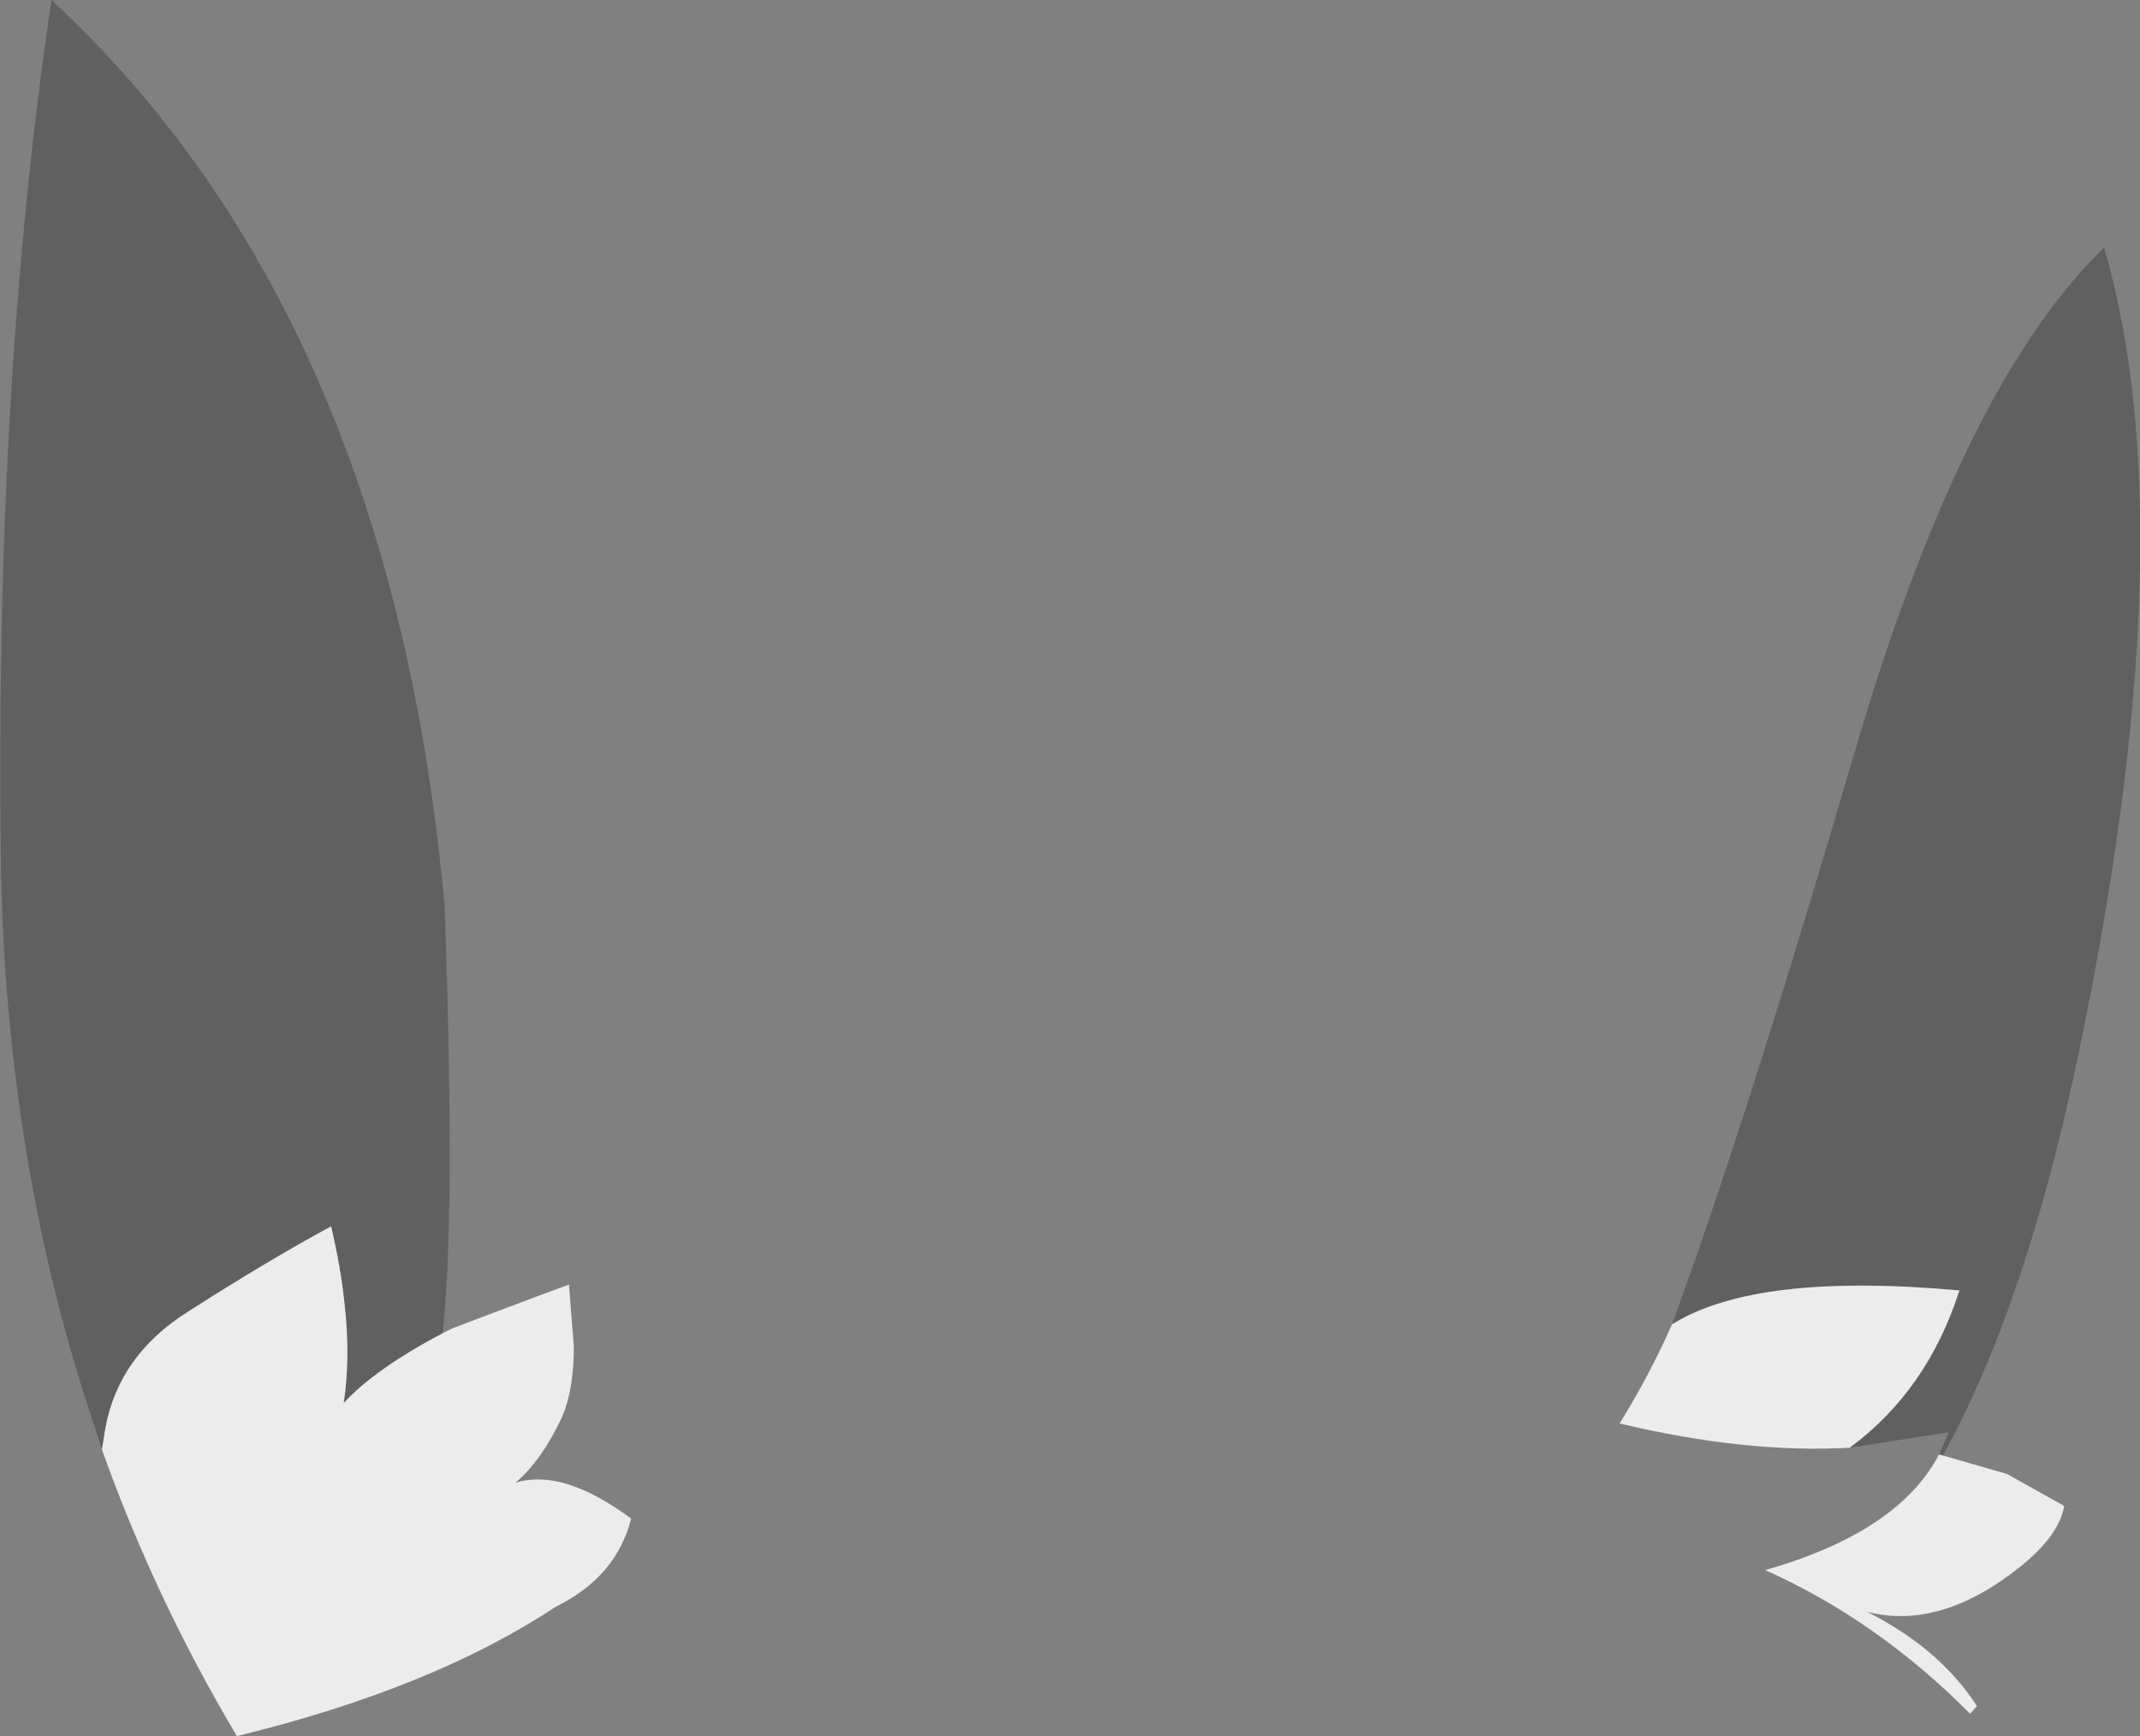 <?xml version="1.0" encoding="UTF-8" standalone="no"?>
<svg xmlns:xlink="http://www.w3.org/1999/xlink" height="89.4px" width="110.2px" xmlns="http://www.w3.org/2000/svg">
  <rect width="100%" height="100%" fill="#808080" stroke="none"/>
  <g transform="matrix(1.0, 0.0, 0.0, 1.0, 44.0, 123.45)">
    <path d="M51.25 -48.9 Q55.25 -51.85 56.9 -57.0 46.4 -57.95 42.1 -55.25 45.95 -65.75 51.5 -84.7 57.05 -103.65 64.35 -110.7 68.7 -95.85 62.9 -68.55 60.25 -56.1 56.05 -48.5 L55.85 -48.55 56.35 -49.7 51.25 -48.9 M-21.2 -54.8 Q-24.7 -52.95 -26.3 -51.2 -25.95 -53.55 -26.25 -56.25 -26.45 -58.2 -26.95 -60.3 -30.1 -58.6 -34.25 -55.95 -37.95 -53.65 -38.6 -49.75 L-38.75 -48.8 -39.1 -49.9 Q-43.65 -63.3 -43.95 -78.7 -44.3 -103.65 -41.35 -123.45 -23.85 -107.25 -21.1 -76.75 -20.8 -68.2 -20.85 -62.35 -20.9 -57.75 -21.2 -54.8" fill="#000000" fill-opacity="0.247" fill-rule="evenodd" stroke="none"/>
    <path d="M42.1 -55.25 Q46.4 -57.95 56.9 -57.0 55.25 -51.85 51.25 -48.9 45.9 -48.6 39.4 -50.15 40.9 -52.55 42.1 -55.25 M55.85 -48.55 L56.05 -48.5 59.35 -47.55 62.3 -45.9 Q61.95 -43.9 58.6 -41.75 55.25 -39.65 52.15 -40.45 55.9 -38.55 57.8 -35.6 L57.45 -35.2 Q52.7 -40.0 46.9 -42.6 53.75 -44.55 55.85 -48.55 M-38.75 -48.8 L-38.6 -49.75 Q-37.95 -53.65 -34.25 -55.95 -30.1 -58.6 -26.95 -60.3 -26.45 -58.2 -26.25 -56.25 -25.95 -53.55 -26.3 -51.2 -24.7 -52.95 -21.2 -54.8 L-20.7 -55.05 -16.6 -56.6 -14.7 -57.3 -14.45 -54.1 Q-14.45 -51.9 -15.05 -50.5 -16.1 -48.25 -17.45 -47.1 -15.0 -47.85 -11.5 -45.25 -12.25 -42.25 -15.4 -40.7 -21.75 -36.5 -31.8 -34.05 -36.0 -41.1 -38.75 -48.8" fill="#ffffff" fill-opacity="0.847" fill-rule="evenodd" stroke="none"/>
  </g>
</svg>
